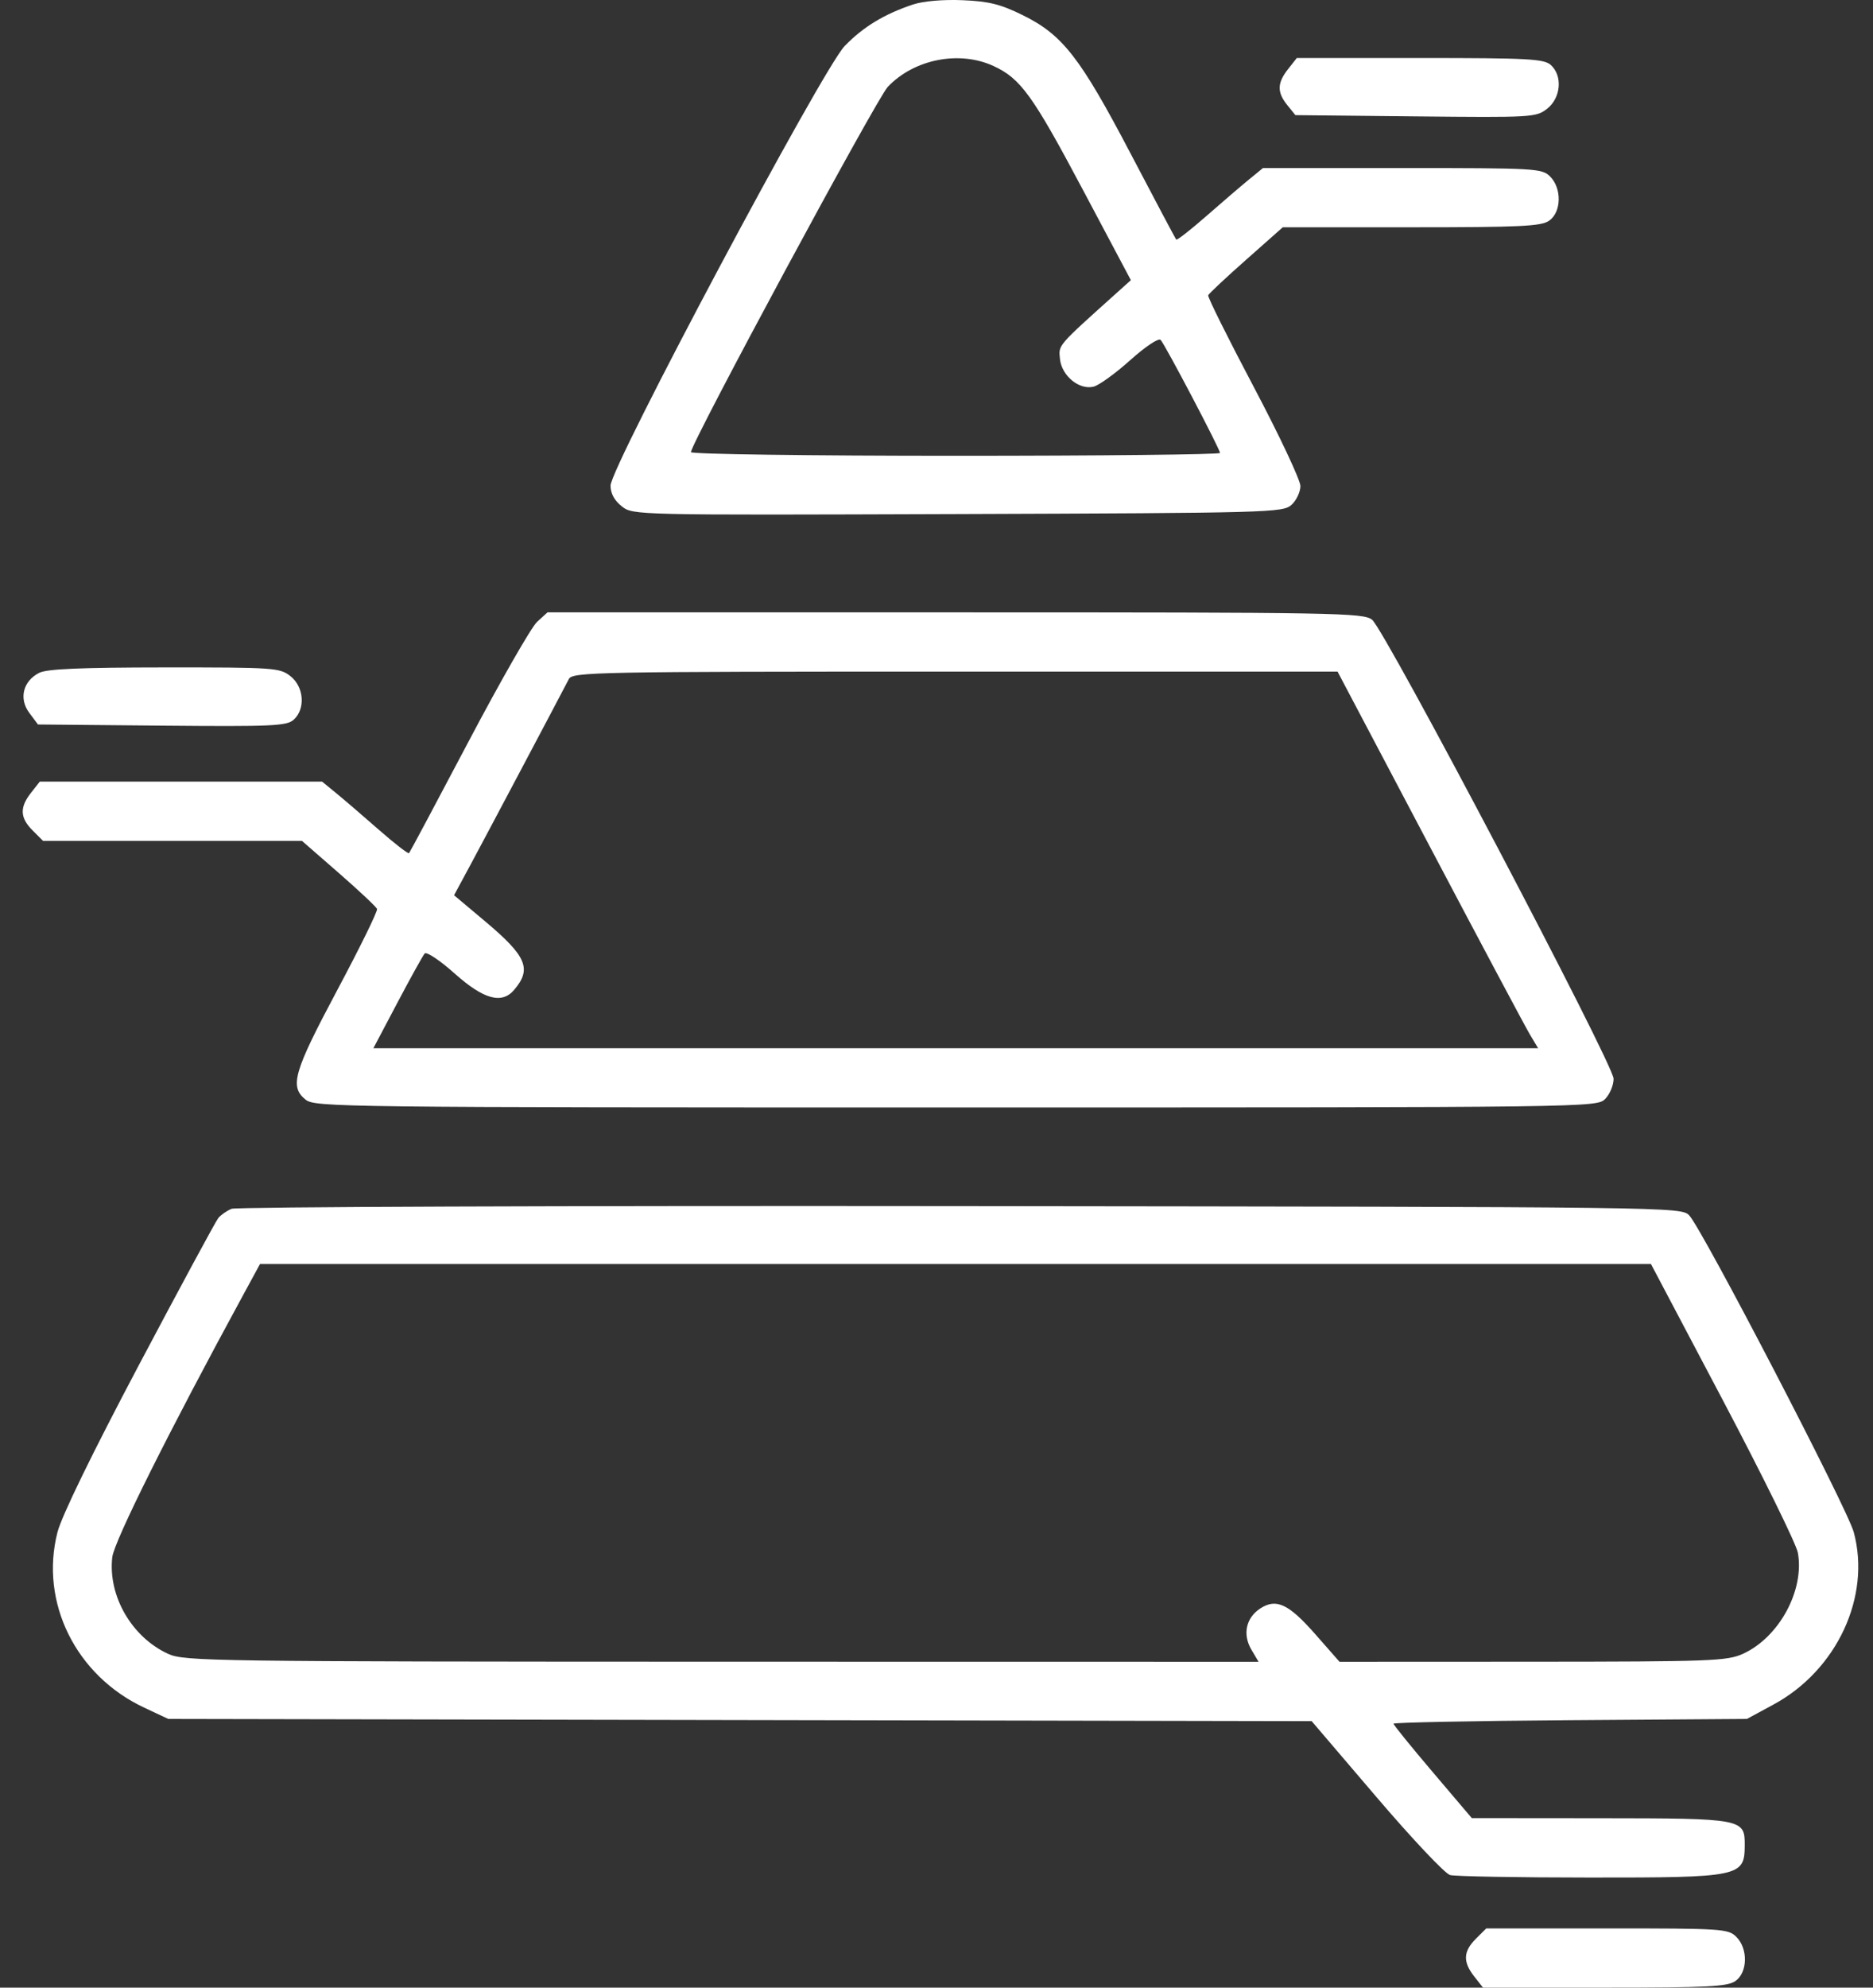 <svg width="66" height="70" viewBox="0 0 66 70" fill="none" xmlns="http://www.w3.org/2000/svg">
<rect x="0" y="0" width="66" height="70" fill="#333333" stroke="none"/>
<path fill-rule="evenodd" clip-rule="evenodd" d="M32.177 0.157C31.164 0.493 30.414 0.948 29.764 1.621C28.983 2.429 21.514 16.446 21.514 17.103C21.514 17.377 21.649 17.627 21.91 17.832C22.306 18.143 22.337 18.143 33.751 18.104C44.766 18.065 45.207 18.053 45.509 17.78C45.682 17.623 45.823 17.325 45.823 17.117C45.823 16.908 45.082 15.335 44.176 13.621C43.27 11.907 42.548 10.457 42.573 10.399C42.597 10.341 43.198 9.778 43.909 9.149L45.202 8.004H49.73C53.587 8.004 54.307 7.97 54.589 7.772C55.023 7.469 55.04 6.633 54.622 6.216C54.336 5.93 54.125 5.918 49.414 5.918H44.504L44.008 6.324C43.735 6.547 43.058 7.128 42.503 7.614C41.949 8.1 41.473 8.47 41.446 8.437C41.419 8.404 40.698 7.045 39.844 5.417C38.06 2.016 37.444 1.225 36.035 0.532C35.252 0.147 34.846 0.046 33.92 0.007C33.235 -0.022 32.534 0.039 32.177 0.157ZM35.011 2.326C35.967 2.768 36.387 3.35 38.167 6.701L39.849 9.867L39.369 10.298C37.238 12.212 37.3 12.14 37.35 12.639C37.409 13.236 38.032 13.747 38.54 13.616C38.731 13.566 39.312 13.146 39.83 12.681C40.363 12.204 40.826 11.896 40.897 11.97C41.055 12.136 42.99 15.818 42.99 15.952C42.99 16.007 38.795 16.052 33.669 16.052C28.542 16.052 24.347 15.994 24.347 15.924C24.347 15.609 30.886 3.481 31.281 3.062C32.206 2.083 33.804 1.767 35.011 2.326ZM45.387 2.436C45.002 2.924 44.996 3.251 45.362 3.703L45.647 4.055L49.883 4.099C54.004 4.141 54.129 4.134 54.52 3.827C55.004 3.446 55.069 2.67 54.648 2.29C54.407 2.072 53.864 2.043 50.035 2.043H45.696L45.387 2.436ZM18.925 21.901C18.723 22.085 17.638 23.98 16.513 26.111C15.389 28.242 14.444 30.013 14.414 30.046C14.383 30.08 13.905 29.709 13.35 29.223C12.796 28.737 12.119 28.156 11.846 27.933L11.35 27.527H6.376H1.402L1.093 27.92C0.687 28.435 0.703 28.801 1.15 29.247L1.516 29.613H6.077H10.639L11.938 30.745C12.652 31.368 13.259 31.938 13.286 32.012C13.314 32.086 12.684 33.37 11.886 34.866C10.342 37.761 10.197 38.265 10.768 38.727C11.094 38.992 11.965 39.002 33.685 39.002C56.064 39.002 56.266 38.999 56.561 38.704C56.725 38.54 56.859 38.22 56.859 37.992C56.859 37.485 48.815 22.206 48.349 21.826C48.047 21.582 47.121 21.566 33.66 21.566H19.293L18.925 21.901ZM1.383 23.695C0.811 23.984 0.657 24.604 1.032 25.105L1.338 25.515L5.707 25.555C9.615 25.59 10.105 25.568 10.351 25.345C10.771 24.965 10.712 24.188 10.234 23.812C9.858 23.517 9.664 23.503 5.797 23.505C2.85 23.507 1.653 23.558 1.383 23.695ZM50.376 29.8C52.16 33.181 53.75 36.165 53.909 36.431L54.199 36.916H33.678H13.157L14.003 35.314C14.468 34.433 14.901 33.652 14.965 33.58C15.03 33.507 15.506 33.825 16.023 34.287C17.042 35.195 17.679 35.371 18.112 34.867C18.748 34.126 18.562 33.681 17.102 32.454L16 31.528L16.577 30.459C17.06 29.564 19.598 24.775 20.046 23.913C20.174 23.668 20.975 23.652 33.657 23.652H47.132L50.376 29.8ZM8.161 42.571C7.994 42.639 7.783 42.786 7.692 42.897C7.601 43.009 6.342 45.34 4.892 48.078C3.24 51.2 2.171 53.394 2.025 53.962C1.393 56.428 2.671 59.011 5.083 60.14L5.929 60.537L26.074 60.576L46.22 60.615L48.498 63.282C49.751 64.75 50.92 65.988 51.096 66.035C51.272 66.083 53.484 66.122 56.012 66.123C61.317 66.126 61.475 66.093 61.48 64.993C61.485 64.05 61.429 64.039 56.4 64.034L51.863 64.03L50.484 62.407C49.725 61.514 49.104 60.748 49.104 60.705C49.104 60.662 51.906 60.606 55.331 60.581L61.557 60.537L62.499 60.027C64.729 58.818 65.935 56.227 65.322 53.96C65.094 53.118 59.981 43.28 59.523 42.802C59.24 42.507 59.024 42.504 33.851 42.476C19.888 42.46 8.328 42.503 8.161 42.571ZM60.714 49.322C62.109 51.966 63.297 54.378 63.352 54.683C63.593 56.005 62.69 57.666 61.416 58.244C60.858 58.497 60.295 58.519 54.007 58.522L47.202 58.525L46.35 57.556C45.409 56.484 44.971 56.279 44.408 56.647C43.904 56.977 43.779 57.56 44.096 58.097L44.349 58.525L25.437 58.522C7.464 58.518 6.496 58.505 5.929 58.247C4.645 57.662 3.802 56.208 3.956 54.843C4.019 54.283 5.951 50.414 8.574 45.597L9.162 44.516H33.669H58.176L60.714 49.322ZM52.006 68.279C51.559 68.726 51.543 69.092 51.949 69.607L52.258 70H56.539C60.172 70 60.87 69.965 61.151 69.768C61.585 69.465 61.602 68.629 61.184 68.212C60.9 67.927 60.687 67.914 56.629 67.914H52.372L52.006 68.279Z" fill="white"/>
</svg>
